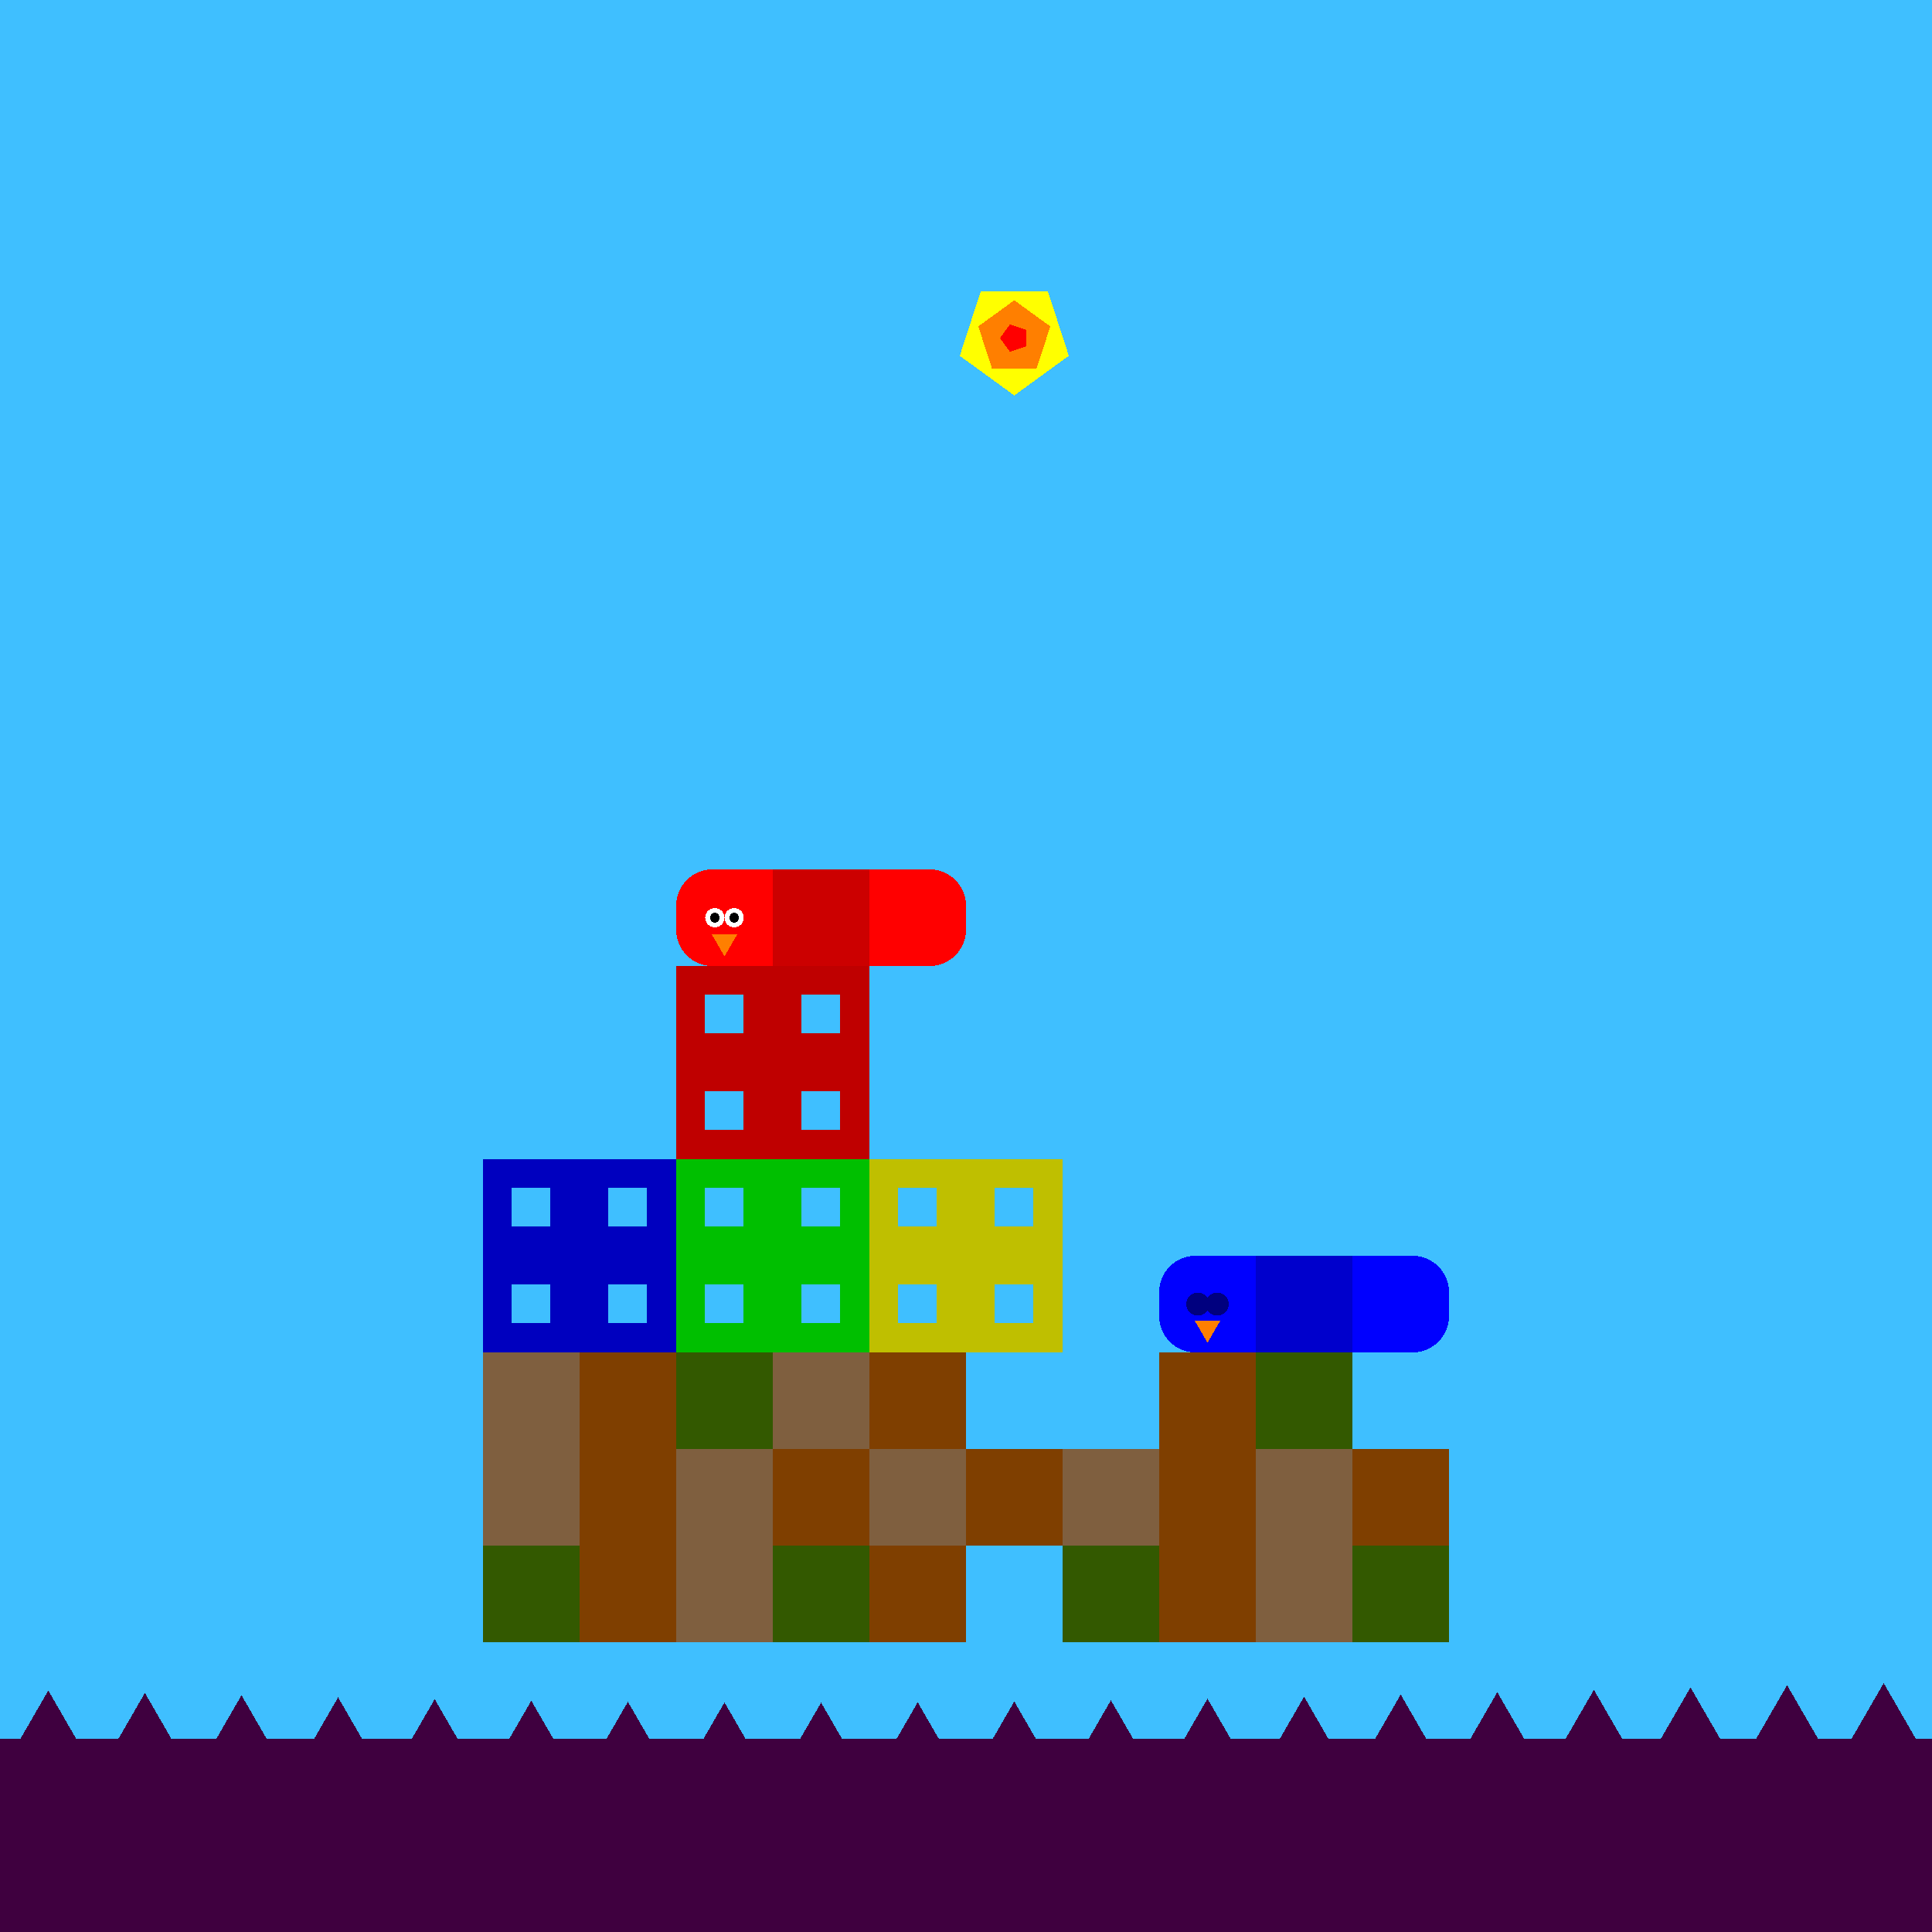 <svg xmlns="http://www.w3.org/2000/svg" version="1.1" width = "400" height = "400" viewBox = "0 0 400 400"  shape-rendering="crispEdges">
<rect x="-20" y="-20" width="440" height="440" style="fill:rgb(63,191,255);" /><rect x="-20" y="360" width="440" height="60" style="fill:rgb(63,0,63);" /><g style="fill:rgb(127,95,63);">
 <rect x="100" y="280" width="20" height="20"/>
 <rect x="100" y="300" width="20" height="20"/>
</g><rect x="100" y="320" width="20" height="20" style="fill:rgb(51,89,0);" /><g style="fill:rgb(127,63,0);">
 <rect x="120" y="280" width="20" height="20"/>
 <rect x="120" y="300" width="20" height="20"/>
 <rect x="120" y="320" width="20" height="20"/>
</g><rect x="140" y="280" width="20" height="20" style="fill:rgb(51,89,0);" /><g style="fill:rgb(127,95,63);">
 <rect x="140" y="300" width="20" height="20"/>
 <rect x="140" y="320" width="20" height="20"/>
 <rect x="160" y="280" width="20" height="20"/>
</g><rect x="160" y="300" width="20" height="20" style="fill:rgb(127,63,0);" /><rect x="160" y="320" width="20" height="20" style="fill:rgb(51,89,0);" /><rect x="180" y="280" width="20" height="20" style="fill:rgb(127,63,0);" /><rect x="180" y="300" width="20" height="20" style="fill:rgb(127,95,63);" /><g style="fill:rgb(127,63,0);">
 <rect x="180" y="320" width="20" height="20"/>
 <rect x="200" y="300" width="20" height="20"/>
</g><rect x="220" y="300" width="20" height="20" style="fill:rgb(127,95,63);" /><rect x="220" y="320" width="20" height="20" style="fill:rgb(51,89,0);" /><g style="fill:rgb(127,63,0);">
 <rect x="240" y="280" width="20" height="20"/>
 <rect x="240" y="300" width="20" height="20"/>
 <rect x="240" y="320" width="20" height="20"/>
</g><rect x="260" y="280" width="20" height="20" style="fill:rgb(51,89,0);" /><g style="fill:rgb(127,95,63);">
 <rect x="260" y="300" width="20" height="20"/>
 <rect x="260" y="320" width="20" height="20"/>
</g><rect x="280" y="300" width="20" height="20" style="fill:rgb(127,63,0);" /><rect x="280" y="320" width="20" height="20" style="fill:rgb(51,89,0);" /><polygon points="-30,349.026 -38.66,364.026 -21.34,364.026 -30,349.026 " style="fill:rgb(63,0,63)" /><polygon points="-10,349.503 -18.66,364.503 -1.34,364.503 -10,349.503 " style="fill:rgb(63,0,63)" /><polygon points="10,350 1.34,365 18.66,365 10,350 " style="fill:rgb(63,0,63)" /><polygon points="30,350.497 21.34,365.497 38.66,365.497 30,350.497 " style="fill:rgb(63,0,63)" /><polygon points="50,350.974 41.34,365.974 58.66,365.974 50,350.974 " style="fill:rgb(63,0,63)" /><polygon points="70,351.412 61.34,366.412 78.66,366.412 70,351.412 " style="fill:rgb(63,0,63)" /><polygon points="90,351.793 81.34,366.793 98.66,366.793 90,351.793 " style="fill:rgb(63,0,63)" /><polygon points="110,352.104 101.34,367.104 118.66,367.104 110,352.104 " style="fill:rgb(63,0,63)" /><polygon points="130,352.33 121.34,367.33 138.66,367.33 130,352.33 " style="fill:rgb(63,0,63)" /><polygon points="150,352.464 141.34,367.464 158.66,367.464 150,352.464 " style="fill:rgb(63,0,63)" /><polygon points="170,352.499 161.34,367.499 178.66,367.499 170,352.499 " style="fill:rgb(63,0,63)" /><polygon points="190,352.435 181.34,367.435 198.66,367.435 190,352.435 " style="fill:rgb(63,0,63)" /><polygon points="210,352.273 201.34,367.273 218.66,367.273 210,352.273 " style="fill:rgb(63,0,63)" /><polygon points="230,352.021 221.34,367.021 238.66,367.021 230,352.021 " style="fill:rgb(63,0,63)" /><polygon points="250,351.689 241.34,366.689 258.66,366.689 250,351.689 " style="fill:rgb(63,0,63)" /><polygon points="270,351.289 261.34,366.289 278.66,366.289 270,351.289 " style="fill:rgb(63,0,63)" /><polygon points="290,350.837 281.34,365.837 298.66,365.837 290,350.837 " style="fill:rgb(63,0,63)" /><polygon points="310,350.353 301.34,365.353 318.66,365.353 310,350.353 " style="fill:rgb(63,0,63)" /><polygon points="330,349.854 321.34,364.854 338.66,364.854 330,349.854 " style="fill:rgb(63,0,63)" /><polygon points="350,349.361 341.34,364.361 358.66,364.361 350,349.361 " style="fill:rgb(63,0,63)" /><polygon points="370,348.894 361.34,363.894 378.66,363.894 370,348.894 " style="fill:rgb(63,0,63)" /><polygon points="390,348.47 381.34,363.47 398.66,363.47 390,348.47 " style="fill:rgb(63,0,63)" /><polygon points="410,348.108 401.34,363.108 418.66,363.108 410,348.108 " style="fill:rgb(63,0,63)" /><polygon points="430,347.821 421.34,362.821 438.66,362.821 430,347.821 " style="fill:rgb(63,0,63)" /><rect x="143" y="203" width="14" height="14" style="fill:none;stroke:rgb(191,0,0);stroke-width:6" /><rect x="163" y="203" width="14" height="14" style="fill:none;stroke:rgb(191,0,0);stroke-width:6" /><rect x="143" y="223" width="14" height="14" style="fill:none;stroke:rgb(191,0,0);stroke-width:6" /><rect x="163" y="223" width="14" height="14" style="fill:none;stroke:rgb(191,0,0);stroke-width:6" /><rect x="103" y="243" width="14" height="14" style="fill:none;stroke:rgb(0,0,191);stroke-width:6" /><rect x="123" y="243" width="14" height="14" style="fill:none;stroke:rgb(0,0,191);stroke-width:6" /><rect x="103" y="263" width="14" height="14" style="fill:none;stroke:rgb(0,0,191);stroke-width:6" /><rect x="123" y="263" width="14" height="14" style="fill:none;stroke:rgb(0,0,191);stroke-width:6" /><rect x="143" y="243" width="14" height="14" style="fill:none;stroke:rgb(0,191,0);stroke-width:6" /><rect x="163" y="243" width="14" height="14" style="fill:none;stroke:rgb(0,191,0);stroke-width:6" /><rect x="143" y="263" width="14" height="14" style="fill:none;stroke:rgb(0,191,0);stroke-width:6" /><rect x="163" y="263" width="14" height="14" style="fill:none;stroke:rgb(0,191,0);stroke-width:6" /><rect x="183" y="243" width="14" height="14" style="fill:none;stroke:rgb(191,191,0);stroke-width:6" /><rect x="203" y="243" width="14" height="14" style="fill:none;stroke:rgb(191,191,0);stroke-width:6" /><rect x="183" y="263" width="14" height="14" style="fill:none;stroke:rgb(191,191,0);stroke-width:6" /><rect x="203" y="263" width="14" height="14" style="fill:none;stroke:rgb(191,191,0);stroke-width:6" /><g style="fill:rgb(204,0,0);">
 <rect x="160" y="187.5" width="20" height="5"/>
 <rect x="167.5" y="180" width="5" height="20"/>
 <rect x="160" y="180" width="10" height="10"/>
 <rect x="160" y="190" width="10" height="10"/>
 <rect x="170" y="180" width="10" height="10"/>
 <rect x="170" y="190" width="10" height="10"/>
</g><g style="fill:rgb(255,0,0);">
 <rect x="180" y="187.5" width="20" height="5"/>
 <rect x="187.5" y="180" width="5" height="20"/>
 <rect x="180" y="180" width="10" height="10"/>
 <rect x="180" y="190" width="10" height="10"/>
</g><circle cx="192.5" cy="187.5" r="7.5" style="fill:rgb(255,0,0);stroke-width:1" /><circle cx="192.5" cy="192.5" r="7.5" style="fill:rgb(255,0,0);stroke-width:1" /><g style="fill:rgb(255,0,0);">
 <rect x="140" y="187.5" width="20" height="5"/>
 <rect x="147.5" y="180" width="5" height="20"/>
</g><circle cx="147.5" cy="187.5" r="7.5" style="fill:rgb(255,0,0);stroke-width:1" /><circle cx="147.5" cy="192.5" r="7.5" style="fill:rgb(255,0,0);stroke-width:1" /><g style="fill:rgb(255,0,0);">
 <rect x="150" y="180" width="10" height="10"/>
 <rect x="150" y="190" width="10" height="10"/>
</g><circle cx="152" cy="190" r="2" style="fill:rgb(255,255,255);stroke-width:1" /><circle cx="148" cy="190" r="2" style="fill:rgb(255,255,255);stroke-width:1" /><circle cx="152" cy="190" r="1" style="fill:rgb(0,0,0);stroke-width:1" /><circle cx="148" cy="190" r="1" style="fill:rgb(0,0,0);stroke-width:1" /><polygon points="147.402,193.5 150,198 152.598,193.5 147.402,193.5 " style="fill:rgb(255,127,0)" /><g style="fill:rgb(0,0,204);">
 <rect x="260" y="267.5" width="20" height="5"/>
 <rect x="267.5" y="260" width="5" height="20"/>
 <rect x="260" y="260" width="10" height="10"/>
 <rect x="260" y="270" width="10" height="10"/>
 <rect x="270" y="260" width="10" height="10"/>
 <rect x="270" y="270" width="10" height="10"/>
</g><g style="fill:rgb(0,0,255);">
 <rect x="280" y="267.5" width="20" height="5"/>
 <rect x="287.5" y="260" width="5" height="20"/>
 <rect x="280" y="260" width="10" height="10"/>
 <rect x="280" y="270" width="10" height="10"/>
</g><circle cx="292.5" cy="267.5" r="7.5" style="fill:rgb(0,0,255);stroke-width:1" /><circle cx="292.5" cy="272.5" r="7.5" style="fill:rgb(0,0,255);stroke-width:1" /><g style="fill:rgb(0,0,255);">
 <rect x="240" y="267.5" width="20" height="5"/>
 <rect x="247.5" y="260" width="5" height="20"/>
</g><circle cx="247.5" cy="267.5" r="7.5" style="fill:rgb(0,0,255);stroke-width:1" /><circle cx="247.5" cy="272.5" r="7.5" style="fill:rgb(0,0,255);stroke-width:1" /><g style="fill:rgb(0,0,255);">
 <rect x="250" y="260" width="10" height="10"/>
 <rect x="250" y="270" width="10" height="10"/>
</g><circle cx="252" cy="270" r="2.4" style="fill:rgb(0,0,127);stroke-width:1" /><circle cx="248" cy="270" r="2.4" style="fill:rgb(0,0,127);stroke-width:1" /><polygon points="247.402,273.5 250,278 252.598,273.5 247.402,273.5 " style="fill:rgb(255,127,0)" /><polygon points="210,81.875 221.294,73.67 216.98,60.393 203.02,60.393 198.706,73.67 210,81.875 " style="fill:rgb(255,255,0)" /><polygon points="214.607,76.341 217.454,67.578 210,62.163 202.546,67.578 205.393,76.341 214.607,76.341 " style="fill:rgb(255,127,0)" /><polygon points="212.402,71.745 212.402,68.255 209.083,67.177 207.031,70 209.083,72.823 212.402,71.745 " style="fill:rgb(255,0,0)" />
</svg>